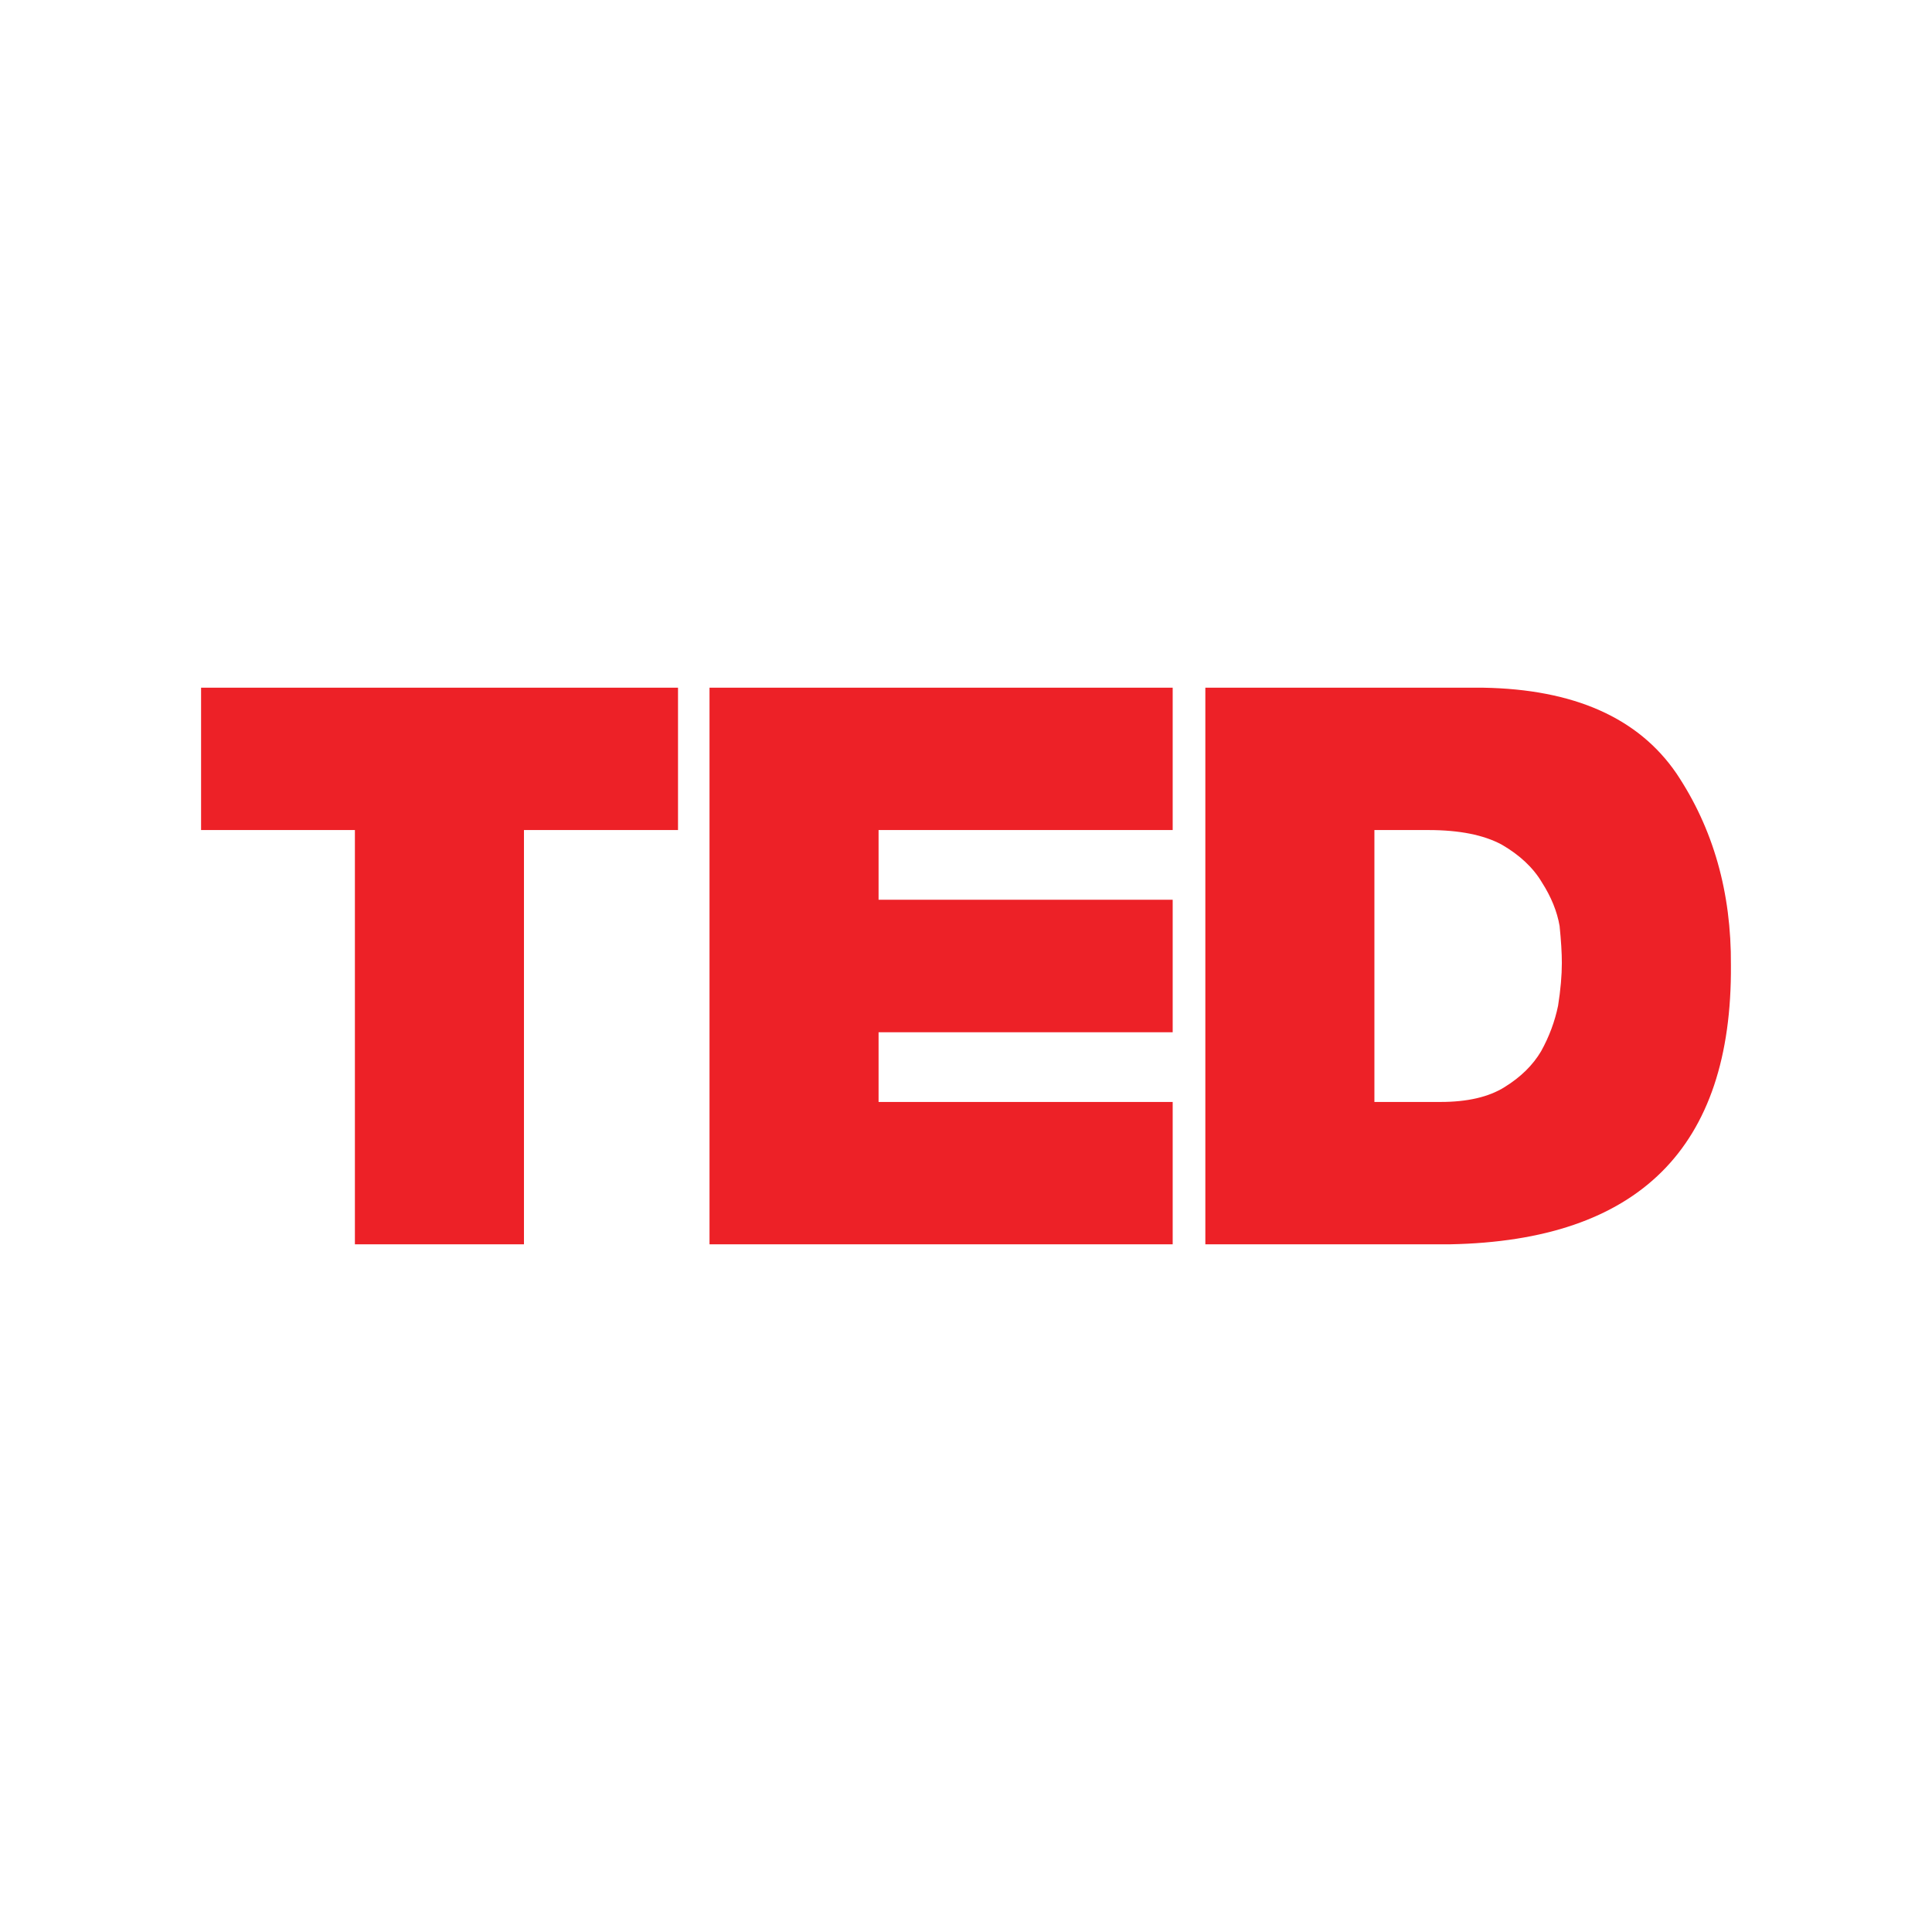 <svg viewBox="0 0 400 400" xmlns="http://www.w3.org/2000/svg" fill-rule="evenodd" clip-rule="evenodd" stroke-linejoin="round" stroke-miterlimit="1.414"><path d="M108.481 257.619H73.478v-85.766H41.631v-29.472h98.744v29.472h-31.894v85.766zm191.743 0h-50.671V142.381h57.521c18.784.316 32.119 6.227 40.007 17.736 7.63 11.403 11.393 24.644 11.286 39.725.267 37.784-19.114 57.041-58.143 57.777zm-57.432-115.238v29.472h-60.893v14.432h60.893v27.43h-60.893v14.432h60.893v29.472h-95.896V142.381h95.896zm41.764 85.766h13.716c5.557 0 9.973-1.027 13.247-3.084 3.325-2.055 5.846-4.532 7.559-7.432 1.662-3.004 2.832-6.14 3.506-9.409.52-3.32.78-6.271.78-8.855 0-2.054-.157-4.611-.468-7.669-.52-3.004-1.74-6.008-3.662-9.013-1.819-3.057-4.598-5.665-8.338-7.828-3.74-2.002-8.78-3.004-15.118-3.004h-11.222v56.294z" fill="#ed2127"/></svg>